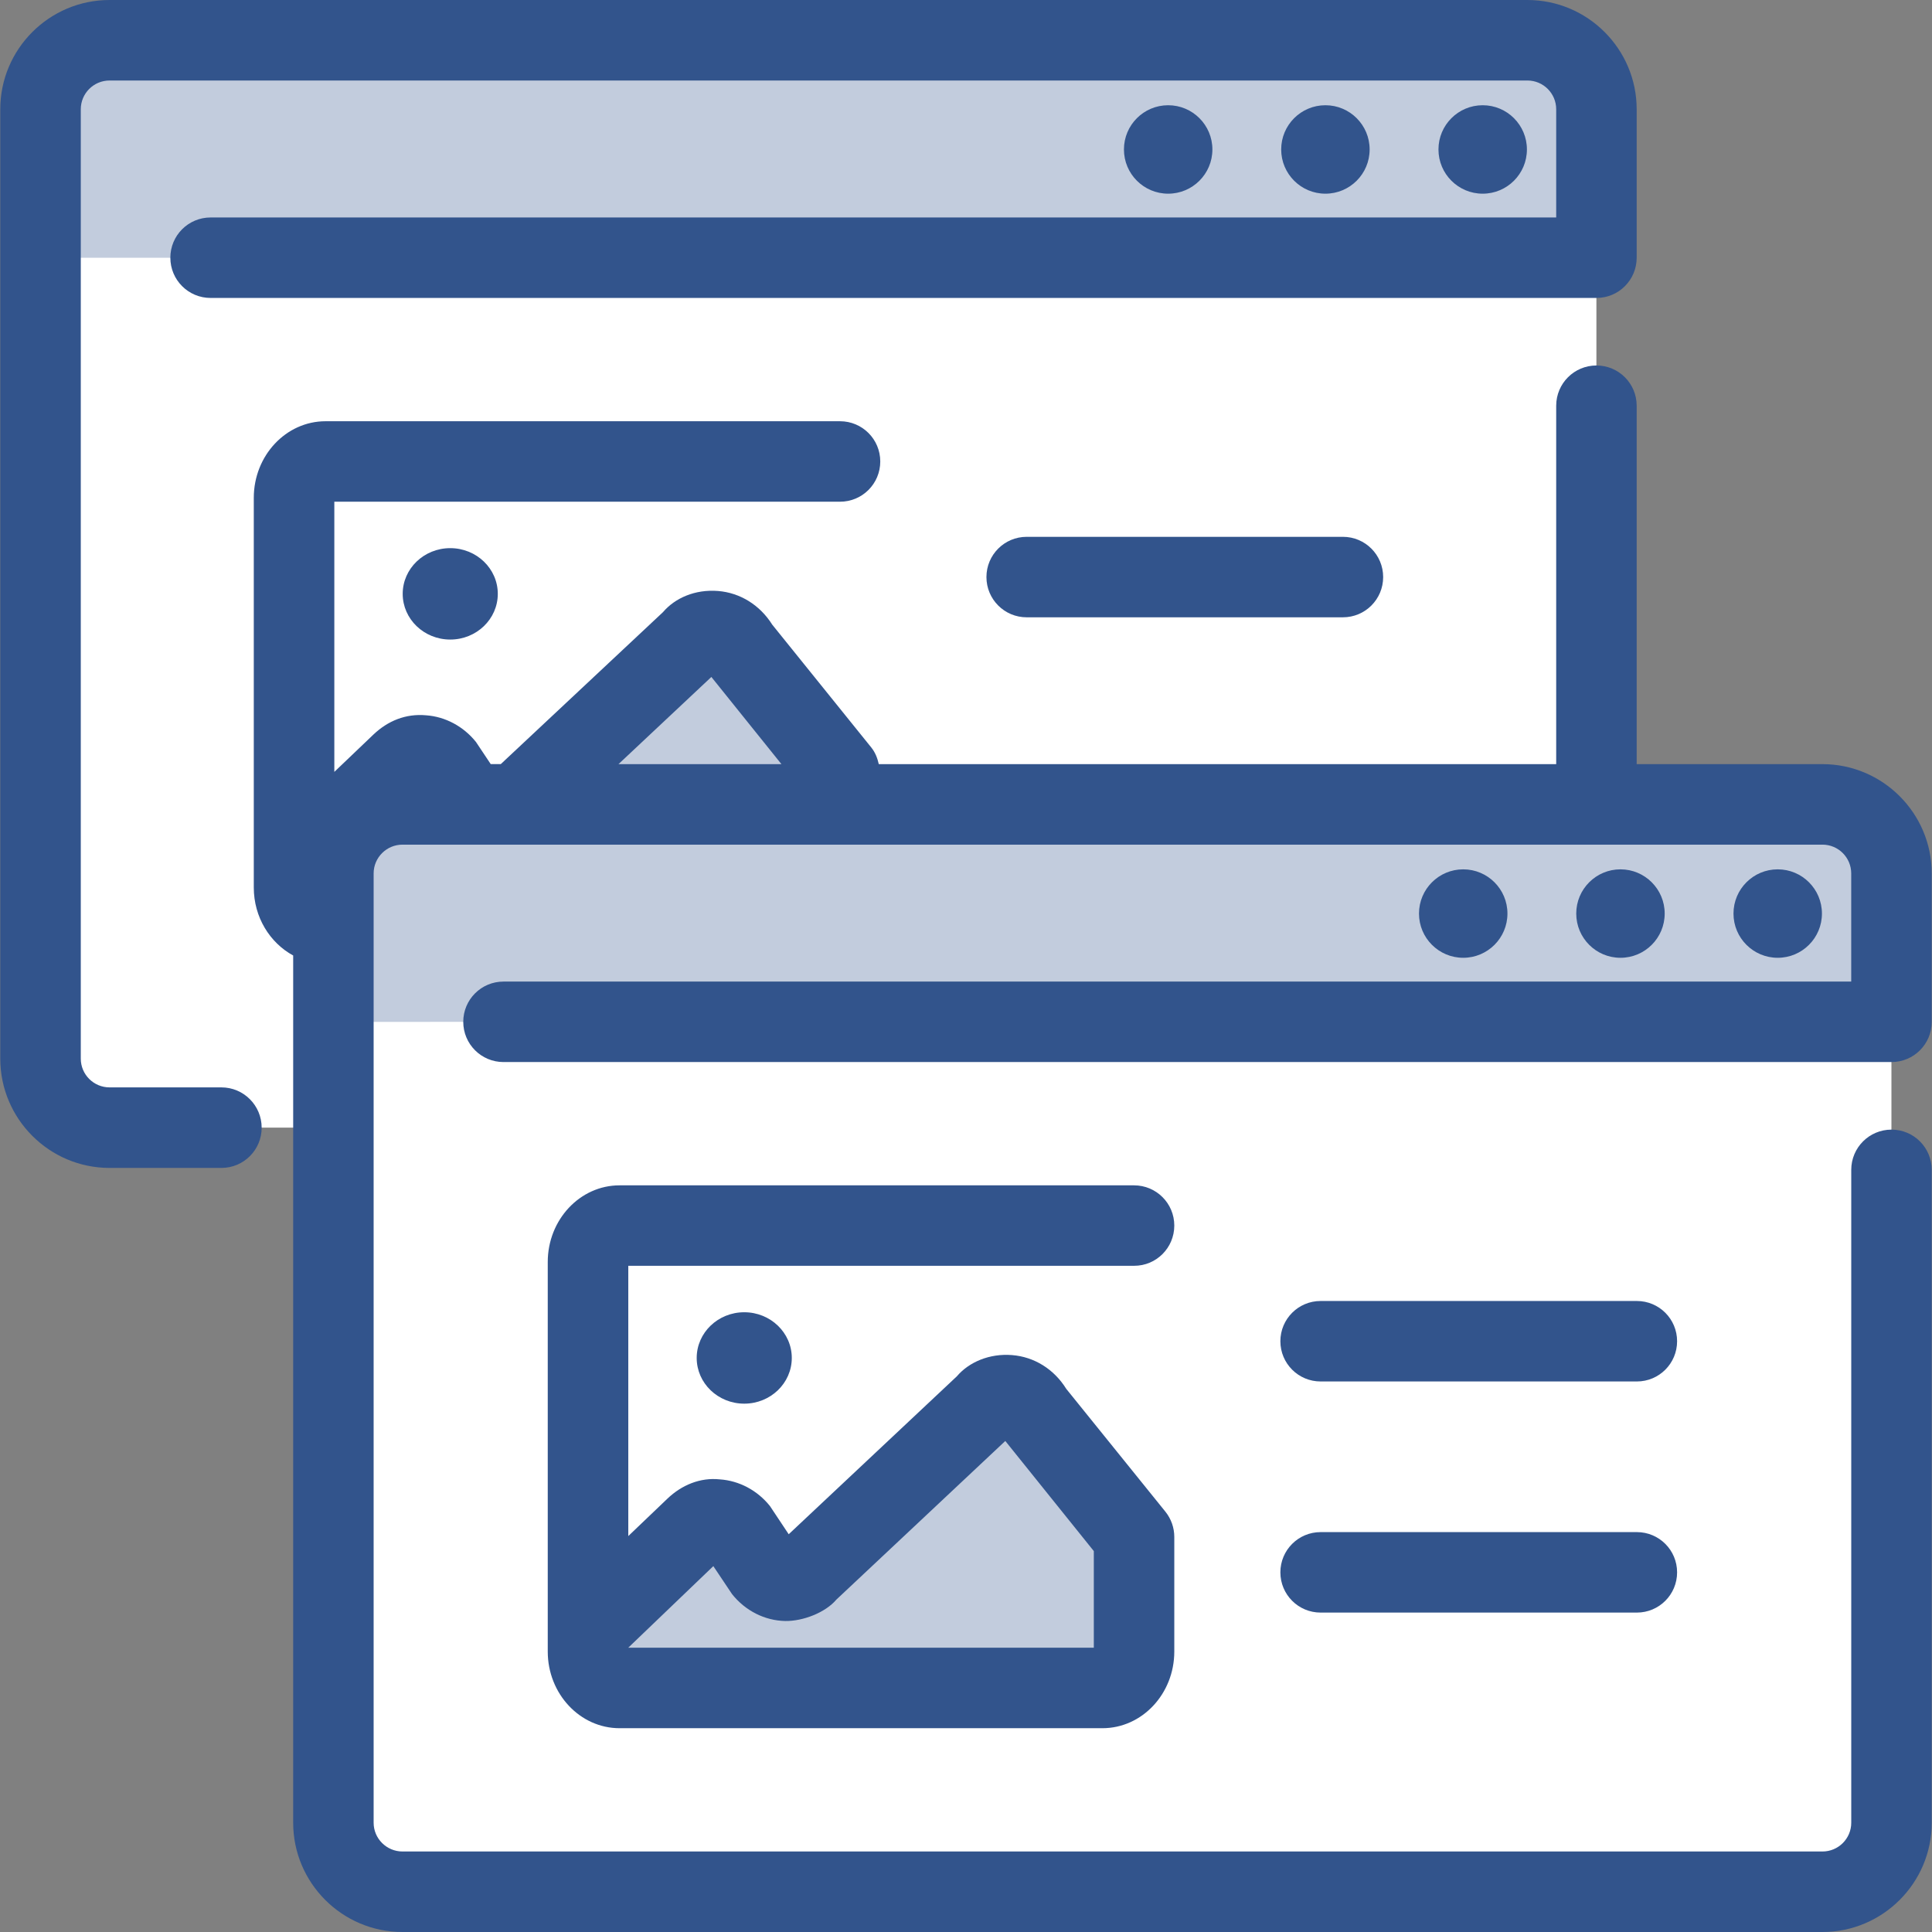 <?xml version="1.0" encoding="utf-8"?>
<!-- Generator: Adobe Illustrator 21.0.0, SVG Export Plug-In . SVG Version: 6.00 Build 0)  -->
<svg version="1.1" xmlns="http://www.w3.org/2000/svg" xmlns:xlink="http://www.w3.org/1999/xlink" x="0px" y="0px" width="64px"
	 height="64px" viewBox="0 0 64 64" enable-background="new 0 0 64 64" xml:space="preserve">
<rect x="0" y="0" width="64" height="64" fill="#808080" stroke="none"/>
<g id="Layer_1">
</g>
<g id="Layer_2">
</g>
<g id="messages">
</g>
<g id="messages_x5F_hover">
</g>
<g id="profile">
</g>
<g id="profile_x5F_hover">
</g>
<g id="view_x5F_hover">
</g>
<g id="view_x5F_feedback">
</g>
<g id="no_x5F_feedback_x5F_to_x5F_view">
</g>
<g id="download_x5F_hover">
</g>
<g id="download">
</g>
<g id="no_x5F_feedback_x5F_download">
</g>
<g id="link_x5F_hover">
</g>
<g id="assignment_x5F_link_copy">
</g>
<g id="Layer_21">
</g>
<g id="home_x5F_hover">
</g>
<g id="home_1_">
</g>
<g id="edit_x5F_profile">
</g>
<g id="preferences">
</g>
<g id="notifications">
</g>
<g id="my_x5F_posts">
</g>
<g id="logout">
</g>
<g id="assignment">
</g>
<g id="coursework">
</g>
<g id="forum">
</g>
<g id="quiz">
</g>
<g id="book">
</g>
<g id="database">
</g>
<g id="wiki">
</g>
<g id="choice">
</g>
<g id="workshop">
</g>
<g id="certificate">
</g>
<g id="scheduler">
</g>
<g id="equella">
</g>
<g id="file">
</g>
<g id="folder">
</g>
<g id="ims_x5F_content_x5F_package">
</g>
<g id="label">
</g>
<g id="lightbox_x5F_gallery">
</g>
<g id="nln_x5F_learning_x5F_object">
</g>
<g id="page">
</g>
<g id="subpage">
	<g>
		<g>
			<path fill="#FFFFFF" d="M60.37,26.646h-7.487V3.62c0-1.263-1.024-2.286-2.286-2.286
				H3.629c-1.263,0-2.287,1.024-2.287,2.286v31.447
				c0,1.263,1.024,2.286,2.287,2.286h7.416v23.026c0,1.263,1.024,2.286,2.287,2.286
				h47.038c1.263,0,2.286-1.024,2.286-2.286V28.932
				C62.657,27.67,61.633,26.646,60.37,26.646z"/>
		</g>
		<g opacity="0.3">
			<g>
				<path fill="#32548C" d="M60.37,26.646H27.828v-1.044l-3.374-4.199
					c-0.376-0.599-1.127-0.67-1.582-0.15l-5.752,5.393h-1.578l-0.818-1.233
					c-0.376-0.472-1.007-0.521-1.436-0.112l-3.549,3.389v1.915h1.305v3.246
					l26.743-0.001l24.867,0.001V28.932C62.657,27.67,61.633,26.646,60.37,26.646z"/>
			</g>
		</g>
		<g opacity="0.3">
			<g>
				<path fill="#32548C" d="M52.883,8.538V3.62c0-1.263-1.024-2.286-2.286-2.286H3.629
					c-1.263,0-2.286,1.024-2.286,2.286v4.918l51.54-0.001H4.963"/>
			</g>
		</g>
		<g opacity="0.3">
			<g>
				<path fill="#32548C" d="M19.479,54.002l3.549-3.389c0.428-0.409,1.059-0.36,1.436,0.113
					l0.829,1.251c0.401,0.503,1.084,0.521,1.505,0.04l5.813-5.45
					c0.455-0.521,1.206-0.45,1.582,0.15l3.374,4.199v5.002H19.479V54.002z"/>
			</g>
		</g>
		<g>
			<ellipse fill="#32548C" cx="14.915" cy="19.672" rx="1.575" ry="1.514"/>
			<path fill="#32548C" d="M34.01,17.783c-0.737,0-1.333,0.596-1.333,1.333
				c0,0.737,0.596,1.333,1.333,1.333H44.486c0.737,0,1.333-0.596,1.333-1.333
				c0-0.737-0.596-1.333-1.333-1.333H34.01z"/>
			<path fill="#32548C" d="M7.334,36.021H3.629c-0.526,0-0.953-0.427-0.953-0.953V3.62
				c0-0.526,0.427-0.953,0.953-0.953h46.969c0.526,0,0.953,0.427,0.953,0.953V7.204H6.976
				c-0.737,0-1.333,0.596-1.333,1.333c0,0.737,0.596,1.333,1.333,1.333h45.908
				c0.737,0,1.333-0.596,1.333-1.333V3.62c0-1.996-1.625-3.62-3.62-3.62H3.629
				c-1.996,0-3.62,1.624-3.62,3.62v31.449c0,1.995,1.624,3.62,3.62,3.62h3.706
				c0.737,0,1.333-0.596,1.333-1.333S8.071,36.021,7.334,36.021z"/>
			<circle fill="#32548C" cx="38.697" cy="4.951" r="1.465"/>
			<circle fill="#32548C" cx="43.906" cy="4.951" r="1.465"/>
			<circle fill="#32548C" cx="49.116" cy="4.951" r="1.465"/>
			<path fill="#32548C" d="M63.991,33.85v-4.917c0-1.995-1.625-3.62-3.62-3.62h-6.154V13.44
				c0-0.737-0.596-1.333-1.333-1.333s-1.333,0.596-1.333,1.333v11.873H29.111
				c-0.044-0.197-0.117-0.387-0.245-0.547l-3.284-4.073
				c-0.409-0.65-1.062-1.057-1.797-1.116c-0.758-0.06-1.424,0.232-1.825,0.703
				l-5.371,5.032h-0.333l-0.488-0.732c-0.414-0.518-1.018-0.841-1.656-0.885
				c-0.669-0.06-1.263,0.182-1.745,0.641l-1.292,1.234v-8.95h16.752
				c0.737,0,1.333-0.596,1.333-1.333c0-0.737-0.596-1.333-1.333-1.333H10.785
				c-1.311,0-2.378,1.138-2.378,2.538v12.907c0,0.986,0.534,1.833,1.305,2.253
				v28.728c0,1.995,1.624,3.62,3.621,3.62h47.038c1.995,0,3.62-1.625,3.62-3.62
				V38.753c0-0.737-0.596-1.333-1.333-1.333c-0.737,0-1.333,0.596-1.333,1.333v21.627
				c0,0.526-0.427,0.953-0.953,0.953H13.333c-0.526,0-0.956-0.427-0.956-0.953V28.933
				c0-0.526,0.43-0.953,0.956-0.953h47.038c0.526,0,0.953,0.427,0.953,0.953v3.583
				H16.679c-0.737,0-1.333,0.596-1.333,1.333c0,0.737,0.596,1.333,1.333,1.333h45.978
				C63.395,35.183,63.991,34.587,63.991,33.85z M20.488,25.313l3.077-2.888
				l2.321,2.888H20.488z"/>
			<circle fill="#32548C" cx="48.471" cy="30.263" r="1.465"/>
			<circle fill="#32548C" cx="53.68" cy="30.263" r="1.465"/>
			<circle fill="#32548C" cx="58.889" cy="30.263" r="1.465"/>
			<ellipse fill="#32548C" cx="24.654" cy="44.984" rx="1.575" ry="1.514"/>
			<path fill="#32548C" d="M38.9,40.599c0-0.737-0.596-1.333-1.333-1.333H20.523
				c-1.31,0-2.378,1.138-2.378,2.539v12.192c0,0.005,0,0.008,0,0.01v0.703
				c0,1.401,1.068,2.539,2.378,2.539h15.997c1.312,0,2.38-1.138,2.38-2.539v-3.797
				c0-0.305-0.104-0.599-0.294-0.836l-3.284-4.068
				c-0.406-0.654-1.06-1.062-1.797-1.12c-0.747-0.06-1.427,0.232-1.828,0.703
				l-5.57,5.232l-0.622-0.935c-0.417-0.521-1.023-0.841-1.664-0.883
				c-0.641-0.068-1.258,0.185-1.734,0.641l-1.294,1.237v-8.953h16.755
				C38.304,41.933,38.9,41.336,38.9,40.599z M23.63,51.88l0.62,0.927
				c0.44,0.552,1.083,0.878,1.763,0.891c0.583,0.008,1.328-0.276,1.695-0.711
				l5.594-5.253l2.932,3.648v3.2H20.812L23.63,51.88z"/>
			<path fill="#32548C" d="M54.223,43.097H43.747c-0.737,0-1.333,0.596-1.333,1.333
				s0.596,1.333,1.333,1.333h10.476c0.737,0,1.333-0.596,1.333-1.333
				S54.96,43.097,54.223,43.097z"/>
			<path fill="#32548C" d="M54.223,50.753H43.747c-0.737,0-1.333,0.596-1.333,1.333
				c0,0.737,0.596,1.333,1.333,1.333h10.476c0.737,0,1.333-0.596,1.333-1.333
				C55.556,51.349,54.96,50.753,54.223,50.753z"/>
		</g>
	</g>
</g>
<g id="tab_x5F_display">
</g>
<g id="new_x5F_label">
</g>
<g id="url">
</g>
<g id="_x33_60_x5F_degree_x5F_diagnostics">
</g>
<g id="adobe_x5F_connect">
</g>
<g id="attendance_x5F_register">
</g>
<g id="booking">
</g>
<g id="chat">
</g>
<g id="checklist">
</g>
<g id="external_x5F_tool">
</g>
<g id="face_x5F_to_x5F_face">
</g>
<g id="forumNG">
</g>
<g id="glossary">
</g>
<g id="group_x5F_choice">
</g>
<g id="journal">
</g>
<g id="mediasite_x5F_content">
</g>
<g id="nanogong_x5F_voice">
</g>
<g id="questionnaire">
</g>
<g id="scorm_x5F_package">
</g>
<g id="survey">
</g>
<g id="tutorship">
</g>
<g id="advanced_x5F_forum">
</g>
<g id="subcourse">
</g>
<g id="lesson_1_">
</g>
<g id="adaptive_x5F_quiz">
</g>
<g id="ou_x5F_wiki">
</g>
<g id="support_x5F_tracker">
</g>
<g id="view_x5F_comments">
</g>
<g id="no_x5F_comment">
</g>
<g id="attention">
</g>
<g id="search">
</g>
<g id="submitted">
</g>
<g id="feedback">
</g>
<g id="dnd_x5F_arrow">
</g>
</svg>
